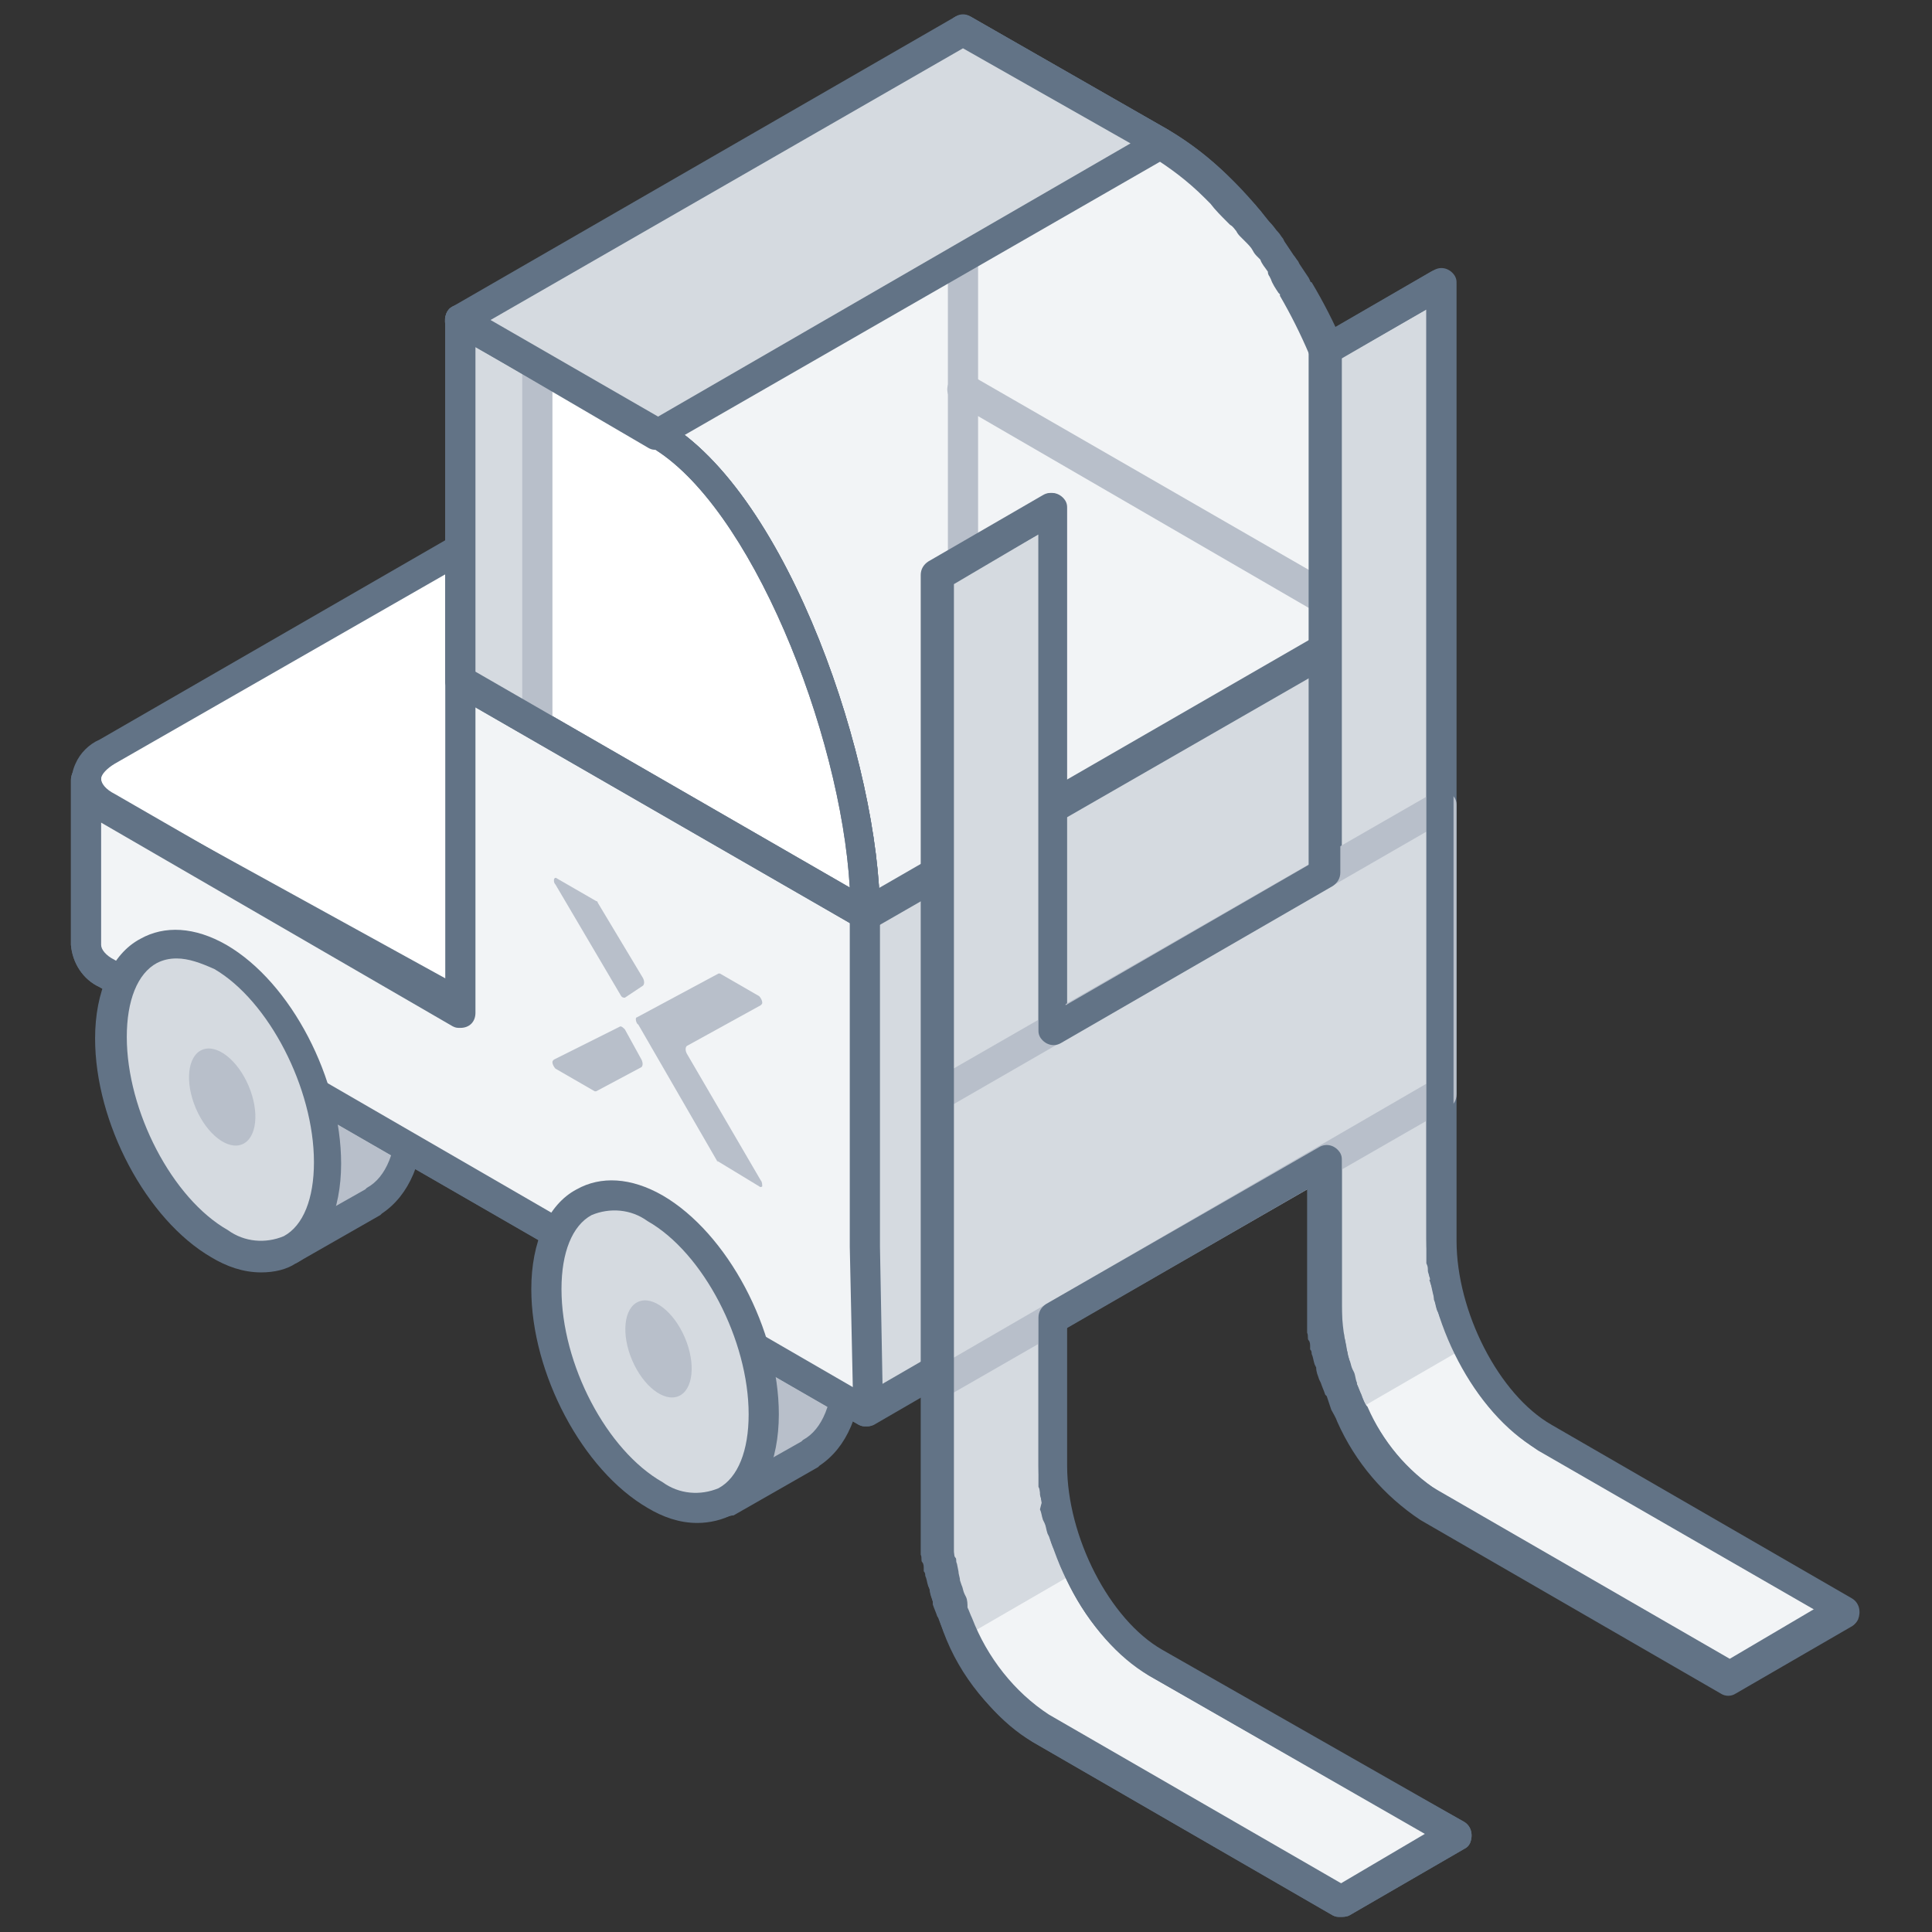<?xml version="1.0" encoding="utf-8"?>
<!-- Generator: Adobe Illustrator 24.1.2, SVG Export Plug-In . SVG Version: 6.00 Build 0)  -->
<svg version="1.1" id="Layer_1" xmlns="http://www.w3.org/2000/svg" xmlns:xlink="http://www.w3.org/1999/xlink" x="0px" y="0px"
	 width="128px" height="128px" viewBox="0 0 128 128" style="enable-background:new 0 0 128 128;" xml:space="preserve">
<rect x="0" y="0" width="128" height="128" fill="#333333" stroke="none"/>
<style type="text/css">
	.st0{fill:#B8BFCA;}
	.st1{fill:#627386;}
	.st2{fill:#FFFFFF;}
	.st3{fill:#D5DAE0;}
	.st4{fill:#F2F4F6;}
	.st5{fill:none;}
</style>
<g>
	<path class="st0" d="M43.3,89.3l-4.6-9.7l5.6-3.2l0,0c1.5-0.7,3.3-0.6,4.7,0.4c3.9,2.3,7.2,8.4,7.2,13.7c0,2.9-1,4.9-2.5,5.8l0,0
		l-5.6,3.2L43.3,89.3L43.3,89.3z"/>
	<path class="st1" d="M48.1,100.5c-0.1,0-0.2,0-0.3,0c-0.3-0.1-0.5-0.3-0.6-0.5l-4.8-10.1l0.9-0.4l-0.9,0.4l-4.6-9.7
		c-0.2-0.5,0-1,0.4-1.3l5.6-3.2c0,0,0.1,0,0.1-0.1c1.8-0.8,3.9-0.7,5.5,0.4c4.3,2.5,7.7,8.9,7.7,14.5c0,3.1-1,5.4-2.8,6.6l-0.1,0.1
		l-5.6,3.2C48.4,100.4,48.2,100.5,48.1,100.5z M44.2,88.9l4.3,9.2l4.6-2.6l0.1-0.1c1.3-0.7,2-2.5,2-4.9c0-4.9-3-10.7-6.7-12.8
		c-1.1-0.8-2.5-0.9-3.7-0.4c0,0-0.1,0-0.1,0.1L40,80L44.2,88.9L44.2,88.9z"/>
	<path class="st0" d="M14.4,72.6L9.8,63l5.6-3.2l0,0c1.5-0.7,3.3-0.6,4.7,0.4c3.9,2.3,7.1,8.4,7.1,13.7c0,2.9-1,4.9-2.5,5.8l0,0
		l-5.6,3.2L14.4,72.6L14.4,72.6z"/>
	<path class="st1" d="M19.2,83.8c-0.1,0-0.2,0-0.3,0c-0.3-0.1-0.5-0.3-0.6-0.5l-4.8-10.1l0,0l-4.6-9.7c-0.2-0.5,0-1,0.4-1.3l5.6-3.2
		c0,0,0.1,0,0.1-0.1c1.8-0.8,3.9-0.7,5.5,0.4c4.3,2.5,7.6,8.9,7.6,14.5c0,3.1-1,5.4-2.8,6.6l-0.1,0.1l-5.6,3.2
		C19.5,83.7,19.3,83.8,19.2,83.8z M15.3,72.2l4.3,9.2l4.6-2.6l0.1-0.1c1.3-0.7,2-2.5,2-4.9c0-4.9-3-10.7-6.6-12.8
		c-1.1-0.8-2.5-0.9-3.7-0.4c0,0-0.1,0-0.1,0.1l-4.7,2.7L15.3,72.2L15.3,72.2L15.3,72.2z"/>
	<path class="st2" d="M57.4,82.6l33.3-19.2l-50.3-29c-2.1-1-4.5-1-6.6,0L7.1,49.8c-1.8,1-1.8,2.8,0,3.8L57.4,82.6z"/>
	<path class="st1" d="M57.4,83.6c-0.2,0-0.3,0-0.5-0.1l-50.3-29c-1.5-0.6-2.3-2.4-1.6-3.9c0.3-0.7,0.9-1.3,1.6-1.6l26.7-15.4
		c2.4-1.2,5.2-1.2,7.6,0l50.3,29c0.5,0.3,0.6,0.9,0.4,1.4c-0.1,0.2-0.2,0.3-0.4,0.4L57.9,83.5C57.7,83.6,57.5,83.6,57.4,83.6z
		 M37.1,34.6c-1,0-1.9,0.2-2.8,0.7L7.6,50.6c-0.5,0.3-0.9,0.7-0.9,1s0.3,0.7,0.9,1l49.8,28.7l31.3-18.1l-48.8-28
		C39,34.8,38.1,34.5,37.1,34.6z"/>
	<path class="st3" d="M7.1,53.6l38.6,21.3L30.5,21.2L63.8,5.8V2l4.1,2.4l8.9,5.2C84.4,14,90.6,25.8,90.6,36v38.4L57.4,93.5l-50.3-29
		c-0.8-0.3-1.3-1.1-1.4-1.9V51.7C5.8,52.5,6.3,53.2,7.1,53.6z"/>
	<path class="st1" d="M57.4,94.5c-0.2,0-0.3,0-0.5-0.1l-50.3-29c-1.1-0.5-1.8-1.6-1.9-2.8V51.7c0-0.6,0.4-1,1-1s1,0.4,1,1
		c0,0.3,0.3,0.7,0.8,1L44,72.8L29.5,21.5c-0.1-0.5,0.1-1,0.5-1.2L62.8,5.1V2c0-0.6,0.4-1,1-1c0.2,0,0.3,0,0.5,0.1l13.1,7.5
		c7.9,4.6,14.3,16.8,14.3,27.2v38.4c0,0.4-0.2,0.7-0.5,0.9L57.9,94.4C57.7,94.5,57.5,94.5,57.4,94.5z M6.7,54.5v8.1
		c0,0.3,0.3,0.7,0.9,1l49.8,28.7l32.3-18.7V35.9c0-9.8-6-21.3-13.3-25.5L64.8,3.7v2c0,0.4-0.2,0.7-0.6,0.9L31.7,21.8l14.9,52.8
		c0.2,0.5-0.2,1.1-0.7,1.2c-0.3,0.1-0.5,0-0.8-0.1L6.7,54.5z"/>
	<path class="st4" d="M30.5,21.2L63.8,5.8V2l4.1,2.4l8.9,5.2c1.4,0.8,2.7,1.8,3.8,2.9l0,0c0.1,0.1,0.2,0.3,0.4,0.4
		c0.4,0.4,0.8,0.8,1.2,1.3c0.2,0.2,0.4,0.4,0.5,0.6c0.2,0.2,0.3,0.4,0.4,0.6c0.2,0.2,0.4,0.5,0.6,0.8c0.1,0.2,0.3,0.4,0.4,0.6
		c0.2,0.3,0.4,0.5,0.6,0.8c0.1,0.2,0.2,0.4,0.4,0.6c0.2,0.3,0.4,0.6,0.6,0.9c0,0.1,0.1,0.1,0.1,0.2l0,0c3,5.1,4.7,10.9,4.8,16.8v5.5
		l-33.2,19l-14-24.1l-9-1.3L30.5,21.2z"/>
	<path class="st1" d="M57.4,61.6c-0.4,0-0.7-0.2-0.9-0.5L42.8,37.4l-8.5-1.3c-0.4-0.1-0.7-0.3-0.8-0.7l-3.9-13.9
		c-0.1-0.5,0.1-1,0.5-1.2L62.8,5.1V2c0-0.6,0.4-1,1-1c0.2,0,0.3,0,0.5,0.1l13.1,7.5c1.5,0.9,2.8,1.9,4,3.1c0.1,0.1,0.2,0.2,0.3,0.3
		l0.1,0.1c0.4,0.4,0.8,0.9,1.2,1.3l0.2,0.2c0.1,0.2,0.3,0.3,0.4,0.5c0.1,0.1,0.2,0.3,0.3,0.4l0.3,0.3c0.2,0.2,0.3,0.4,0.5,0.6
		c0.1,0.1,0.2,0.3,0.3,0.4l0.1,0.2c0.2,0.3,0.4,0.6,0.6,0.9c0.1,0.1,0.2,0.3,0.3,0.4l0.1,0.2c0.2,0.3,0.4,0.6,0.6,0.9l0.1,0.2
		c0,0,0,0.1,0.1,0.1c3.1,5.2,4.8,11.1,4.9,17.2v5.5c0,0.4-0.2,0.7-0.5,0.9L57.9,61.5C57.7,61.6,57.5,61.6,57.4,61.6z M35.2,34.2
		l8.3,1.2c0.3,0,0.6,0.2,0.7,0.5l13.4,23.3l31.9-18.4v-4.9c-0.2-5.7-1.8-11.3-4.7-16.3v-0.1l-0.1-0.1c-0.2-0.3-0.4-0.6-0.5-0.9
		l-0.1-0.2c0,0-0.1-0.1-0.1-0.3c-0.2-0.3-0.4-0.5-0.5-0.8L83.3,17c-0.1-0.1-0.2-0.2-0.3-0.4c-0.1-0.2-0.3-0.4-0.5-0.6l-0.3-0.3
		c-0.1-0.1-0.2-0.2-0.3-0.4c-0.1-0.1-0.2-0.3-0.4-0.4l-0.2-0.2c-0.4-0.4-0.8-0.8-1.1-1.2L80,13.3c-0.1-0.1-0.1-0.1-0.2-0.2
		c-1.1-1.1-2.3-2-3.6-2.8L64.8,3.7v2c0,0.4-0.2,0.7-0.6,0.9L31.7,21.8L35.2,34.2z"/>
	<path class="st4" d="M7.1,53.6l23.4,13.5V21.2l13.1,7.5c7.6,4.4,13.8,21.7,13.8,31.8v22l0.2,10.8l-0.2,0.1l-50.3-29
		c-0.8-0.3-1.3-1.1-1.4-1.9V51.7C5.8,52.5,6.3,53.2,7.1,53.6z"/>
	<path class="st1" d="M57.4,94.5c-0.2,0-0.3,0-0.5-0.1l-50.3-29c-1.1-0.5-1.8-1.6-1.9-2.8V51.7c0-0.6,0.4-1,1-1s1,0.4,1,1
		c0,0.3,0.3,0.7,0.9,1l0,0l21.9,12.7V21.2c0-0.6,0.4-1,1-1c0.2,0,0.3,0,0.5,0.1l13,7.6c8.3,4.8,14.3,22.9,14.3,32.7v22l0.2,10.8
		c0,0.4-0.2,0.7-0.5,0.9l-0.2,0.1C57.7,94.5,57.5,94.5,57.4,94.5z M6.7,54.5v8.1c0,0.3,0.3,0.7,0.9,1l48.9,28.3l-0.2-9.3v-22
		c0-10.3-6.3-26.9-13.3-31L31.5,23v44.1c0,0.6-0.4,1-1,1c-0.2,0-0.3,0-0.5-0.1L6.7,54.5z"/>
	<path class="st2" d="M30.5,45.1V21.2l13.1,7.5c7.6,4.4,13.8,21.7,13.8,31.8L30.5,45.1z"/>
	<path class="st1" d="M57.4,61.6c-0.2,0-0.3,0-0.5-0.1L30,46c-0.3-0.2-0.5-0.5-0.5-0.9V21.2c0-0.6,0.4-1,1-1c0.2,0,0.3,0,0.5,0.1
		l13,7.6c8.3,4.8,14.3,22.9,14.3,32.7C58.3,61.2,57.9,61.6,57.4,61.6L57.4,61.6z M31.5,44.5l24.8,14.3c-0.6-10.3-6.6-25.4-13.2-29.2
		L31.5,23V44.5z"/>
	<polygon class="st3" points="30.5,45.1 30.5,21.2 35.6,23.9 35.6,47.8 	"/>
	<ellipse transform="matrix(0.92 -0.392 0.392 0.92 -27.386 11.505)" class="st3" cx="14.5" cy="72.9" rx="6.2" ry="11"/>
	<path class="st1" d="M17.3,84.3c-1.2,0-2.3-0.4-3.3-1c-4.3-2.5-7.7-8.9-7.7-14.5c0-3.1,1.1-5.6,3-6.6c1.6-0.9,3.6-0.8,5.7,0.4
		c4.3,2.5,7.6,8.9,7.6,14.5c0,3.1-1.1,5.6-3,6.6C19,84.1,18.2,84.3,17.3,84.3z M11.7,63.5c-0.5,0-0.9,0.1-1.3,0.3
		c-1.3,0.7-2,2.5-2,4.9c0,4.9,3,10.7,6.7,12.8c1.1,0.8,2.5,0.9,3.7,0.4c1.3-0.7,2-2.5,2-4.9c0-4.9-3-10.7-6.6-12.8
		C13.3,63.8,12.5,63.5,11.7,63.5z"/>
	<ellipse transform="matrix(0.92 -0.392 0.392 0.92 -27.301 11.56)" class="st0" cx="14.7" cy="72.7" rx="1.9" ry="3.4"/>
	<path class="st0" d="M90.7,42.4c-0.2,0-0.3,0-0.5-0.1L63.3,26.7c-0.5-0.3-0.7-0.9-0.4-1.4s0.9-0.7,1.4-0.4c0,0,0,0,0.1,0l26.9,15.5
		c0.5,0.3,0.6,0.9,0.4,1.4C91.4,42.2,91,42.4,90.7,42.4L90.7,42.4z"/>
	<ellipse transform="matrix(0.92 -0.392 0.392 0.92 -31.581 24.136)" class="st3" cx="43.4" cy="89.5" rx="6.2" ry="11"/>
	<path class="st1" d="M46.2,100.9c-1.2,0-2.3-0.4-3.3-1l0,0c-4.3-2.5-7.7-8.9-7.7-14.5c0-3.1,1.1-5.6,3-6.6c1.6-0.9,3.6-0.8,5.7,0.4
		c4.3,2.5,7.7,8.9,7.7,14.5c0,3.1-1.1,5.6-3,6.6C47.9,100.7,47,100.9,46.2,100.9z M43.9,98.2c1.1,0.8,2.5,0.9,3.7,0.4
		c1.3-0.7,2-2.5,2-4.9c0-4.9-3-10.7-6.7-12.8c-1.1-0.8-2.5-0.9-3.7-0.4c-1.3,0.7-2,2.5-2,4.9C37.2,90.4,40.2,96.1,43.9,98.2
		L43.9,98.2z"/>
	<ellipse transform="matrix(0.92 -0.392 0.392 0.92 -31.529 24.213)" class="st0" cx="43.6" cy="89.4" rx="1.9" ry="3.4"/>
	<path class="st0" d="M35.6,48.8c-0.6,0-1-0.4-1-1V23.9c0-0.6,0.4-1,1-1s1,0.4,1,1v23.9C36.6,48.3,36.2,48.8,35.6,48.8z"/>
	<path class="st1" d="M57.4,61.6c-0.2,0-0.3,0-0.5-0.1L30,46c-0.3-0.2-0.5-0.5-0.5-0.9V21.2c0-0.6,0.4-1,1-1c0.2,0,0.3,0,0.5,0.1
		l13,7.6c8.3,4.8,14.3,22.9,14.3,32.7C58.3,61.2,57.9,61.6,57.4,61.6L57.4,61.6z M31.5,44.5l24.8,14.3c-0.6-10.3-6.6-25.4-13.2-29.2
		L31.5,23V44.5z"/>
	<path class="st0" d="M47.5,76.9C47.5,77,47.6,77,47.5,76.9l2.8,1.7c0.1,0.1,0.2,0,0.2,0c0-0.1,0-0.3-0.1-0.4l-4.9-8.4
		c-0.1-0.2-0.1-0.4,0-0.5l4.9-2.7c0.1-0.1,0.1-0.1,0.1-0.2s-0.1-0.3-0.2-0.4l-2.6-1.5h-0.1l-5.4,2.9l0,0c-0.1,0-0.1,0.2,0,0.4
		l0.1,0.1L47.5,76.9z"/>
	<path class="st0" d="M41.4,66.1c-0.1,0-0.2,0-0.3-0.2l-4.3-7.3c-0.1-0.1-0.1-0.2-0.1-0.3s0.1-0.2,0.2-0.1l2.6,1.5
		c0.1,0,0.1,0.1,0.1,0.1l3,5c0.1,0.2,0.1,0.4,0,0.5L41.4,66.1z"/>
	<path class="st0" d="M41.4,68.2c-0.1-0.1-0.2-0.2-0.3-0.2l-4.4,2.2c-0.1,0.1-0.1,0.1-0.1,0.2s0.1,0.3,0.2,0.4l2.6,1.5h0.1l3-1.6
		c0.1-0.1,0.1-0.3,0-0.5L41.4,68.2z"/>
	<path class="st0" d="M63.8,50.9c-0.6,0-1-0.4-1-1v-36c0-0.6,0.4-1,1-1c0.6,0,1,0.4,1,1V50C64.8,50.5,64.4,50.9,63.8,50.9z"/>
	<polygon class="st3" points="76.9,9.5 43.5,28.8 30.5,21.2 63.8,2 	"/>
	<path class="st1" d="M43.5,29.8c-0.2,0-0.3,0-0.5-0.1l-13-7.6c-0.5-0.3-0.6-0.9-0.4-1.4c0.1-0.2,0.2-0.3,0.4-0.4L63.3,1.1
		c0.3-0.2,0.7-0.2,1,0l13.1,7.5c0.5,0.3,0.6,0.9,0.4,1.4c-0.1,0.2-0.2,0.3-0.4,0.4L44,29.6C43.9,29.7,43.7,29.8,43.5,29.8z
		 M32.5,21.2l11.1,6.4L74.9,9.5L63.8,3.2L32.5,21.2z"/>
	<path class="st4" d="M95.5,18.7v63.4c0,5,3.1,10.9,6.8,13l19.9,11.5l-7.6,4.4L94.7,99.6c-3.8-2.2-6.8-8-6.8-13V23.2L95.5,18.7z"/>
	<path class="st3" d="M89.6,93.6c-1.1-2.2-1.7-4.6-1.7-7V23.2l7.6-4.4v63.4c0.1,2.4,0.6,4.8,1.7,7L89.6,93.6z"/>
	<path class="st1" d="M114.6,112.1c-0.2,0-0.3,0-0.5-0.1l-19.9-11.5c-4.1-2.4-7.3-8.5-7.3-13.9V23.2c0-0.4,0.2-0.7,0.5-0.9l7.6-4.4
		c0.5-0.3,1.1-0.1,1.4,0.4c0.1,0.2,0.1,0.3,0.1,0.5v63.4c0,4.7,2.8,10.2,6.3,12.2l19.9,11.5c0.5,0.3,0.6,0.9,0.4,1.4
		c-0.1,0.2-0.2,0.3-0.4,0.4l-7.6,4.4C115,112.1,114.8,112.1,114.6,112.1z M88.9,23.7v62.8c0,4.7,2.8,10.2,6.3,12.2l19.4,11.2
		l5.6-3.3L101.8,96c-4.1-2.4-7.3-8.5-7.3-13.9V20.5L88.9,23.7z"/>
	<path class="st4" d="M69.8,33.6V97c0,5,3.1,10.9,6.8,13l19.9,11.5l-7.6,4.4L69,114.4c-3.8-2.2-6.8-8-6.8-13V38.1L69.8,33.6z"/>
	<path class="st3" d="M63.8,108.5c-1.1-2.2-1.7-4.6-1.7-7V38.1l7.6-4.4v63.4c0.1,2.4,0.6,4.8,1.7,7L63.8,108.5z"/>
	<path class="st1" d="M88.8,127c-0.2,0-0.3,0-0.5-0.1l-19.9-11.5c-4.1-2.4-7.3-8.5-7.3-13.9V38.1c0-0.4,0.2-0.7,0.5-0.9l7.6-4.4
		c0.5-0.3,1.1-0.1,1.4,0.4c0.1,0.2,0.1,0.3,0.1,0.5v63.4c0,4.7,2.8,10.2,6.3,12.2l20,11.4c0.5,0.3,0.6,0.9,0.4,1.4
		c-0.1,0.2-0.2,0.3-0.4,0.4l-7.6,4.4C89.2,127,89,127,88.8,127z M63.1,38.6v62.8c0,4.7,2.8,10.2,6.3,12.2l19.4,11.2l5.6-3.3
		L76.1,111c-4.1-2.4-7.3-8.5-7.3-13.9V35.4L63.1,38.6z"/>
	<polygon class="st3" points="95.5,53.3 62.1,72.6 62.1,91.7 95.5,72.4 	"/>
	<path class="st0" d="M62.1,92.7c-0.6,0-1-0.4-1-1V72.6c0-0.4,0.2-0.7,0.5-0.9L95,52.5c0.5-0.3,1.1-0.1,1.4,0.4
		c0.1,0.2,0.1,0.3,0.1,0.5v19.1c0,0.4-0.2,0.7-0.5,0.9L62.6,92.6C62.5,92.7,62.3,92.7,62.1,92.7z M63.1,73.2V90l31.4-18.2V55.1
		L63.1,73.2z"/>
	<path class="st1" d="M88.8,127c-0.2,0-0.3,0-0.5-0.1l-19.9-11.5c-2.7-1.8-4.8-4.3-5.9-7.3c-0.1-0.3-0.2-0.6-0.3-0.9l-0.1-0.1
		c-0.1-0.3-0.2-0.5-0.3-0.8v-0.2c-0.1-0.3-0.2-0.5-0.2-0.8l-0.1-0.2c-0.1-0.3-0.1-0.5-0.2-0.7c0-0.1,0-0.2-0.1-0.3v-0.2
		c0-0.1,0-0.3-0.1-0.4s0-0.3-0.1-0.5v-0.2c0-0.1,0-0.2,0-0.3c0-0.3,0-0.7,0-1V38.1c0-0.4,0.2-0.7,0.5-0.9l7.6-4.4
		c0.5-0.3,1.1-0.1,1.4,0.4c0.1,0.2,0.1,0.3,0.1,0.5v32.9l16.1-9.3v-34c0-0.4,0.2-0.7,0.5-0.9l7.6-4.4c0.5-0.3,1.1-0.1,1.4,0.4
		c0.1,0.2,0.1,0.3,0.1,0.5v63.4c0,0.3,0,0.6,0,0.8v0.3c0,0.2,0,0.4,0.1,0.5c0,0.1,0,0.2,0.1,0.4l0.1,0.5c0,0.2,0.1,0.4,0.1,0.6
		l0.1,0.3c0.1,0.2,0.1,0.4,0.2,0.6l0.1,0.2c0.1,0.2,0.1,0.5,0.2,0.7v0.1c0.1,0.3,0.2,0.5,0.3,0.8c0.1,0.3,0.2,0.6,0.4,0.8
		c1,2.3,2.6,4.2,4.7,5.6l19.9,11.5c0.5,0.3,0.6,0.9,0.4,1.4c-0.1,0.2-0.2,0.3-0.4,0.4l-7.6,4.4c-0.3,0.2-0.7,0.2-1,0l-19.9-11.5
		c-2.4-1.6-4.3-3.8-5.5-6.5c-0.1-0.3-0.3-0.6-0.4-0.8c-0.1-0.3-0.2-0.6-0.3-0.9l-0.1-0.1c-0.1-0.3-0.2-0.5-0.3-0.8l-0.1-0.2
		c-0.1-0.3-0.2-0.5-0.2-0.8l-0.1-0.2c-0.1-0.3-0.1-0.5-0.2-0.7c0-0.1,0-0.2-0.1-0.3v-0.2c0-0.1,0-0.3-0.1-0.4s0-0.3-0.1-0.5v-0.2
		c0-0.1,0-0.2,0-0.3c0-0.3,0-0.7,0-1v-8l-16.1,9.3v9.2c0,0.3,0,0.6,0,0.8v0.4c0,0.2,0,0.4,0.1,0.5c0,0.1,0,0.2,0.1,0.4l0.1,0.5
		c0,0.2,0.1,0.4,0.1,0.6l0.1,0.3c0.1,0.2,0.1,0.4,0.2,0.6l0.1,0.2c0.1,0.2,0.1,0.5,0.2,0.7v0.1c0.1,0.2,0.2,0.5,0.3,0.7
		c0.1,0.3,0.2,0.6,0.4,0.8c1,2.3,2.6,4.2,4.7,5.6L97,120.7c0.5,0.3,0.6,0.9,0.4,1.4c-0.1,0.2-0.2,0.3-0.4,0.4l-7.6,4.4
		C89.2,127,89,127,88.8,127z M64.1,106.5c0.1,0.2,0.2,0.5,0.3,0.7c1,2.6,2.8,4.9,5.1,6.4l19.4,11.2l5.6-3.3L76.1,111
		c-2.4-1.6-4.3-3.8-5.5-6.5c-0.1-0.3-0.3-0.6-0.4-0.9s-0.2-0.6-0.3-0.9l-0.1-0.1c-0.1-0.2-0.2-0.5-0.3-0.8l-0.1-0.2
		c-0.1-0.3-0.1-0.5-0.2-0.7l-0.1-0.2c-0.1-0.3-0.1-0.5-0.2-0.7l0.1-0.4l1-0.4l-1,0.2c0-0.1-0.1-0.3-0.1-0.4c0-0.2,0-0.3-0.1-0.5
		v-0.2c0-0.1,0-0.2,0-0.3c0-0.3,0-0.7,0-1v-9.7c0-0.4,0.2-0.7,0.5-0.9L87.4,76c0.5-0.3,1.1-0.1,1.4,0.4c0.1,0.2,0.1,0.3,0.1,0.5v9.7
		c0,0.3,0,0.6,0,0.8l0,0v0.4c0,0.2,0,0.4,0.1,0.5s0,0.2,0.1,0.4l0.1,0.5c0,0.2,0.1,0.4,0.1,0.6l0.1,0.3c0.1,0.2,0.1,0.4,0.2,0.6
		l0.1,0.2c0.1,0.2,0.1,0.5,0.2,0.7v0.1c0.1,0.2,0.2,0.5,0.3,0.7c0.1,0.3,0.2,0.6,0.4,0.8c1,2.3,2.6,4.2,4.7,5.6l19.4,11.2l5.6-3.3
		l-18.4-10.6c-2.4-1.6-4.3-3.8-5.5-6.5c-0.1-0.3-0.3-0.6-0.4-0.8c-0.1-0.3-0.2-0.6-0.3-0.9l-0.1-0.1c-0.1-0.3-0.2-0.5-0.3-0.8
		l-0.1-0.2c-0.1-0.3-0.1-0.5-0.2-0.7l0-0.3c-0.1-0.3-0.1-0.5-0.2-0.7l-0.1-0.3l1-0.4l-1,0.2c0-0.1-0.1-0.3-0.1-0.4
		c0-0.2,0-0.3-0.1-0.5v-0.2c0-0.1,0-0.2,0-0.3c0-0.3,0-0.7,0-1V20.5l-5.7,3.3v34c0,0.4-0.2,0.7-0.5,0.9l-18,10.4
		c-0.5,0.3-1.1,0.1-1.4-0.4c-0.1-0.2-0.1-0.3-0.1-0.5V35.4l-5.6,3.3v62.8c0,0.3,0,0.6,0,0.8v0.4c0,0.2,0,0.4,0.1,0.5s0,0.2,0.1,0.4
		l0.1,0.5c0,0.2,0.1,0.4,0.1,0.6l0.1,0.3c0.1,0.2,0.1,0.4,0.2,0.6l0.1,0.2C64.1,106,64.1,106.3,64.1,106.5l-0.8,0.5L64.1,106.5z"/>
	<rect x="1" y="1" class="st5" width="126" height="126"/>
	<g>
		<rect class="st5" width="128" height="128"/>
	</g>
</g>
</svg>
